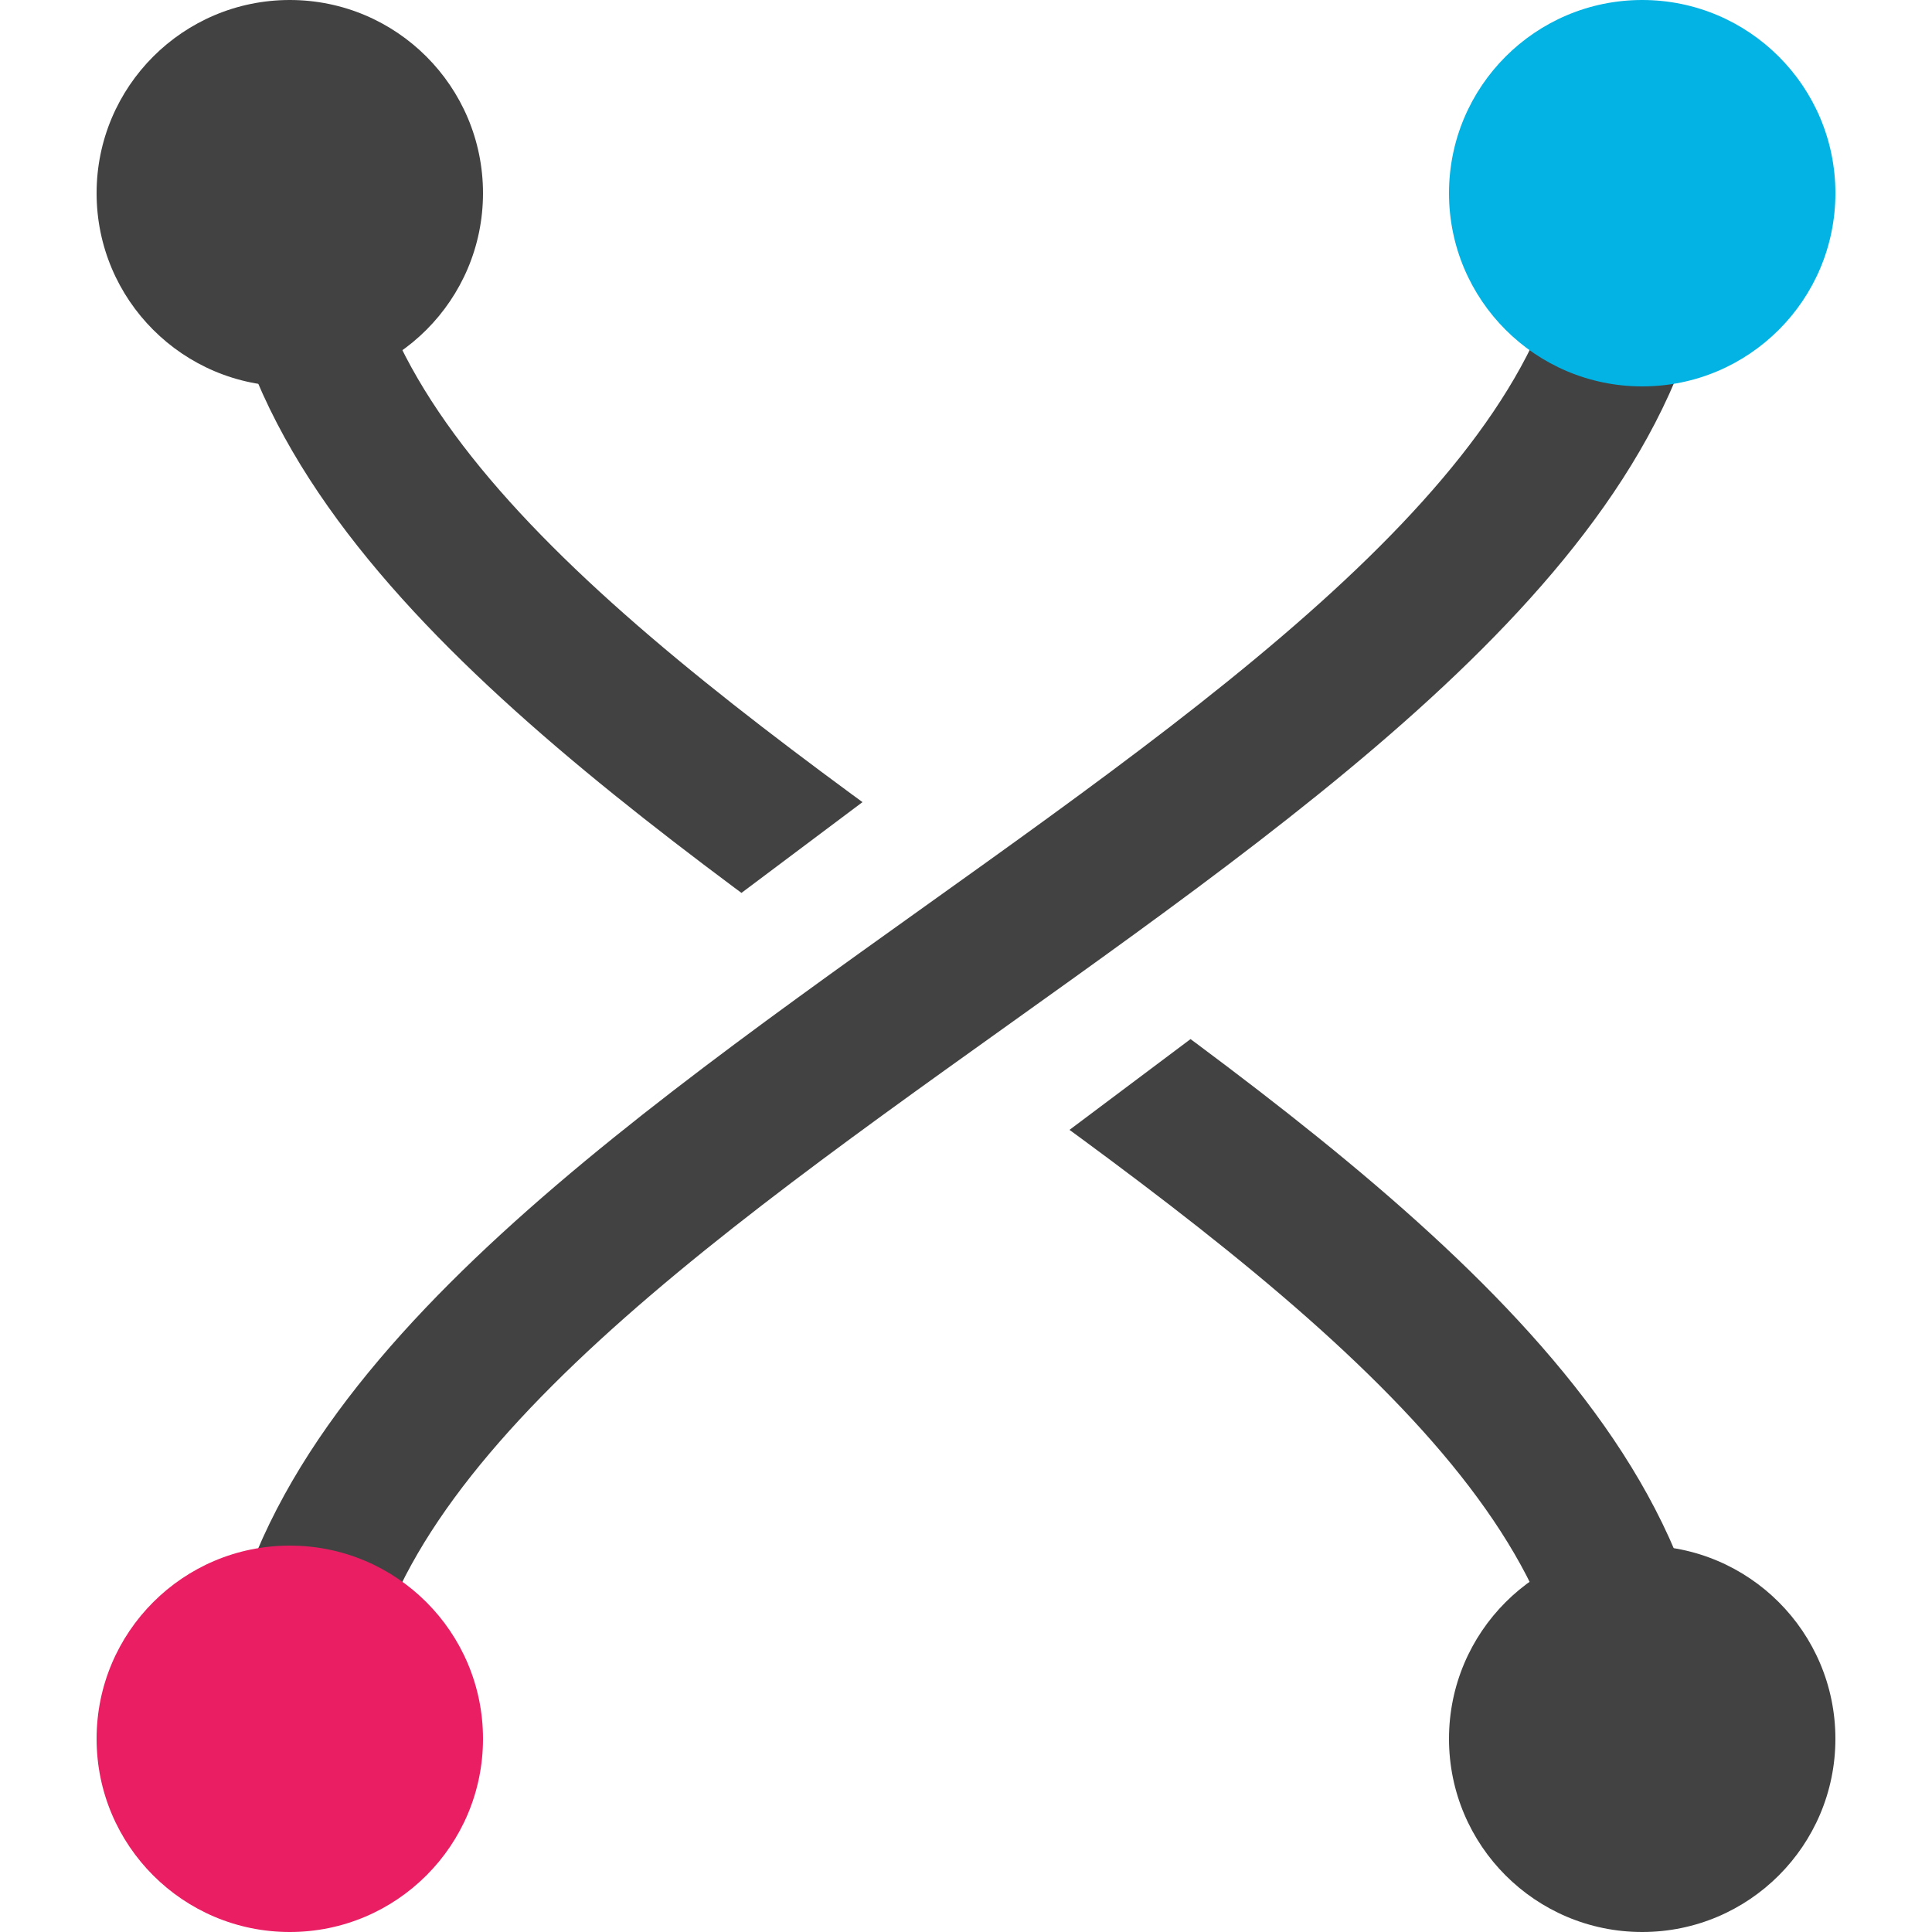 <svg xmlns="http://www.w3.org/2000/svg" viewBox="0 0 100 100">
  <clipPath id="clip">
    <path
      d="
        M 0 0
        L 0 75
        L 100 0
        Z
      "
    ></path>
    <path
      d="
        M 100 100
        L 0 100
        L 100 25
        Z
      "
    ></path>
  </clipPath>
  <path
    stroke="#424242"
    stroke-width="7.5"
    fill="none"
    clip-path="url(#clip)"
    d="
      M 15 10
      C 15 40 85 60 85 90
    "
  ></path>
  <path
    stroke="#424242"
    stroke-width="7.5"
    fill="none"
    d="
      M 85 10
      C 85 40 15 60 15 90
    "
  ></path>
  <circle cx="15" cy="10" r="10" fill="#424242"></circle>
  <circle cx="85" cy="10" r="10" fill="#02b3e4"></circle>
  <circle cx="15" cy="90" r="10" fill="#e91e63"></circle>
  <circle cx="85" cy="90" r="10" fill="#424242"></circle>
</svg>
